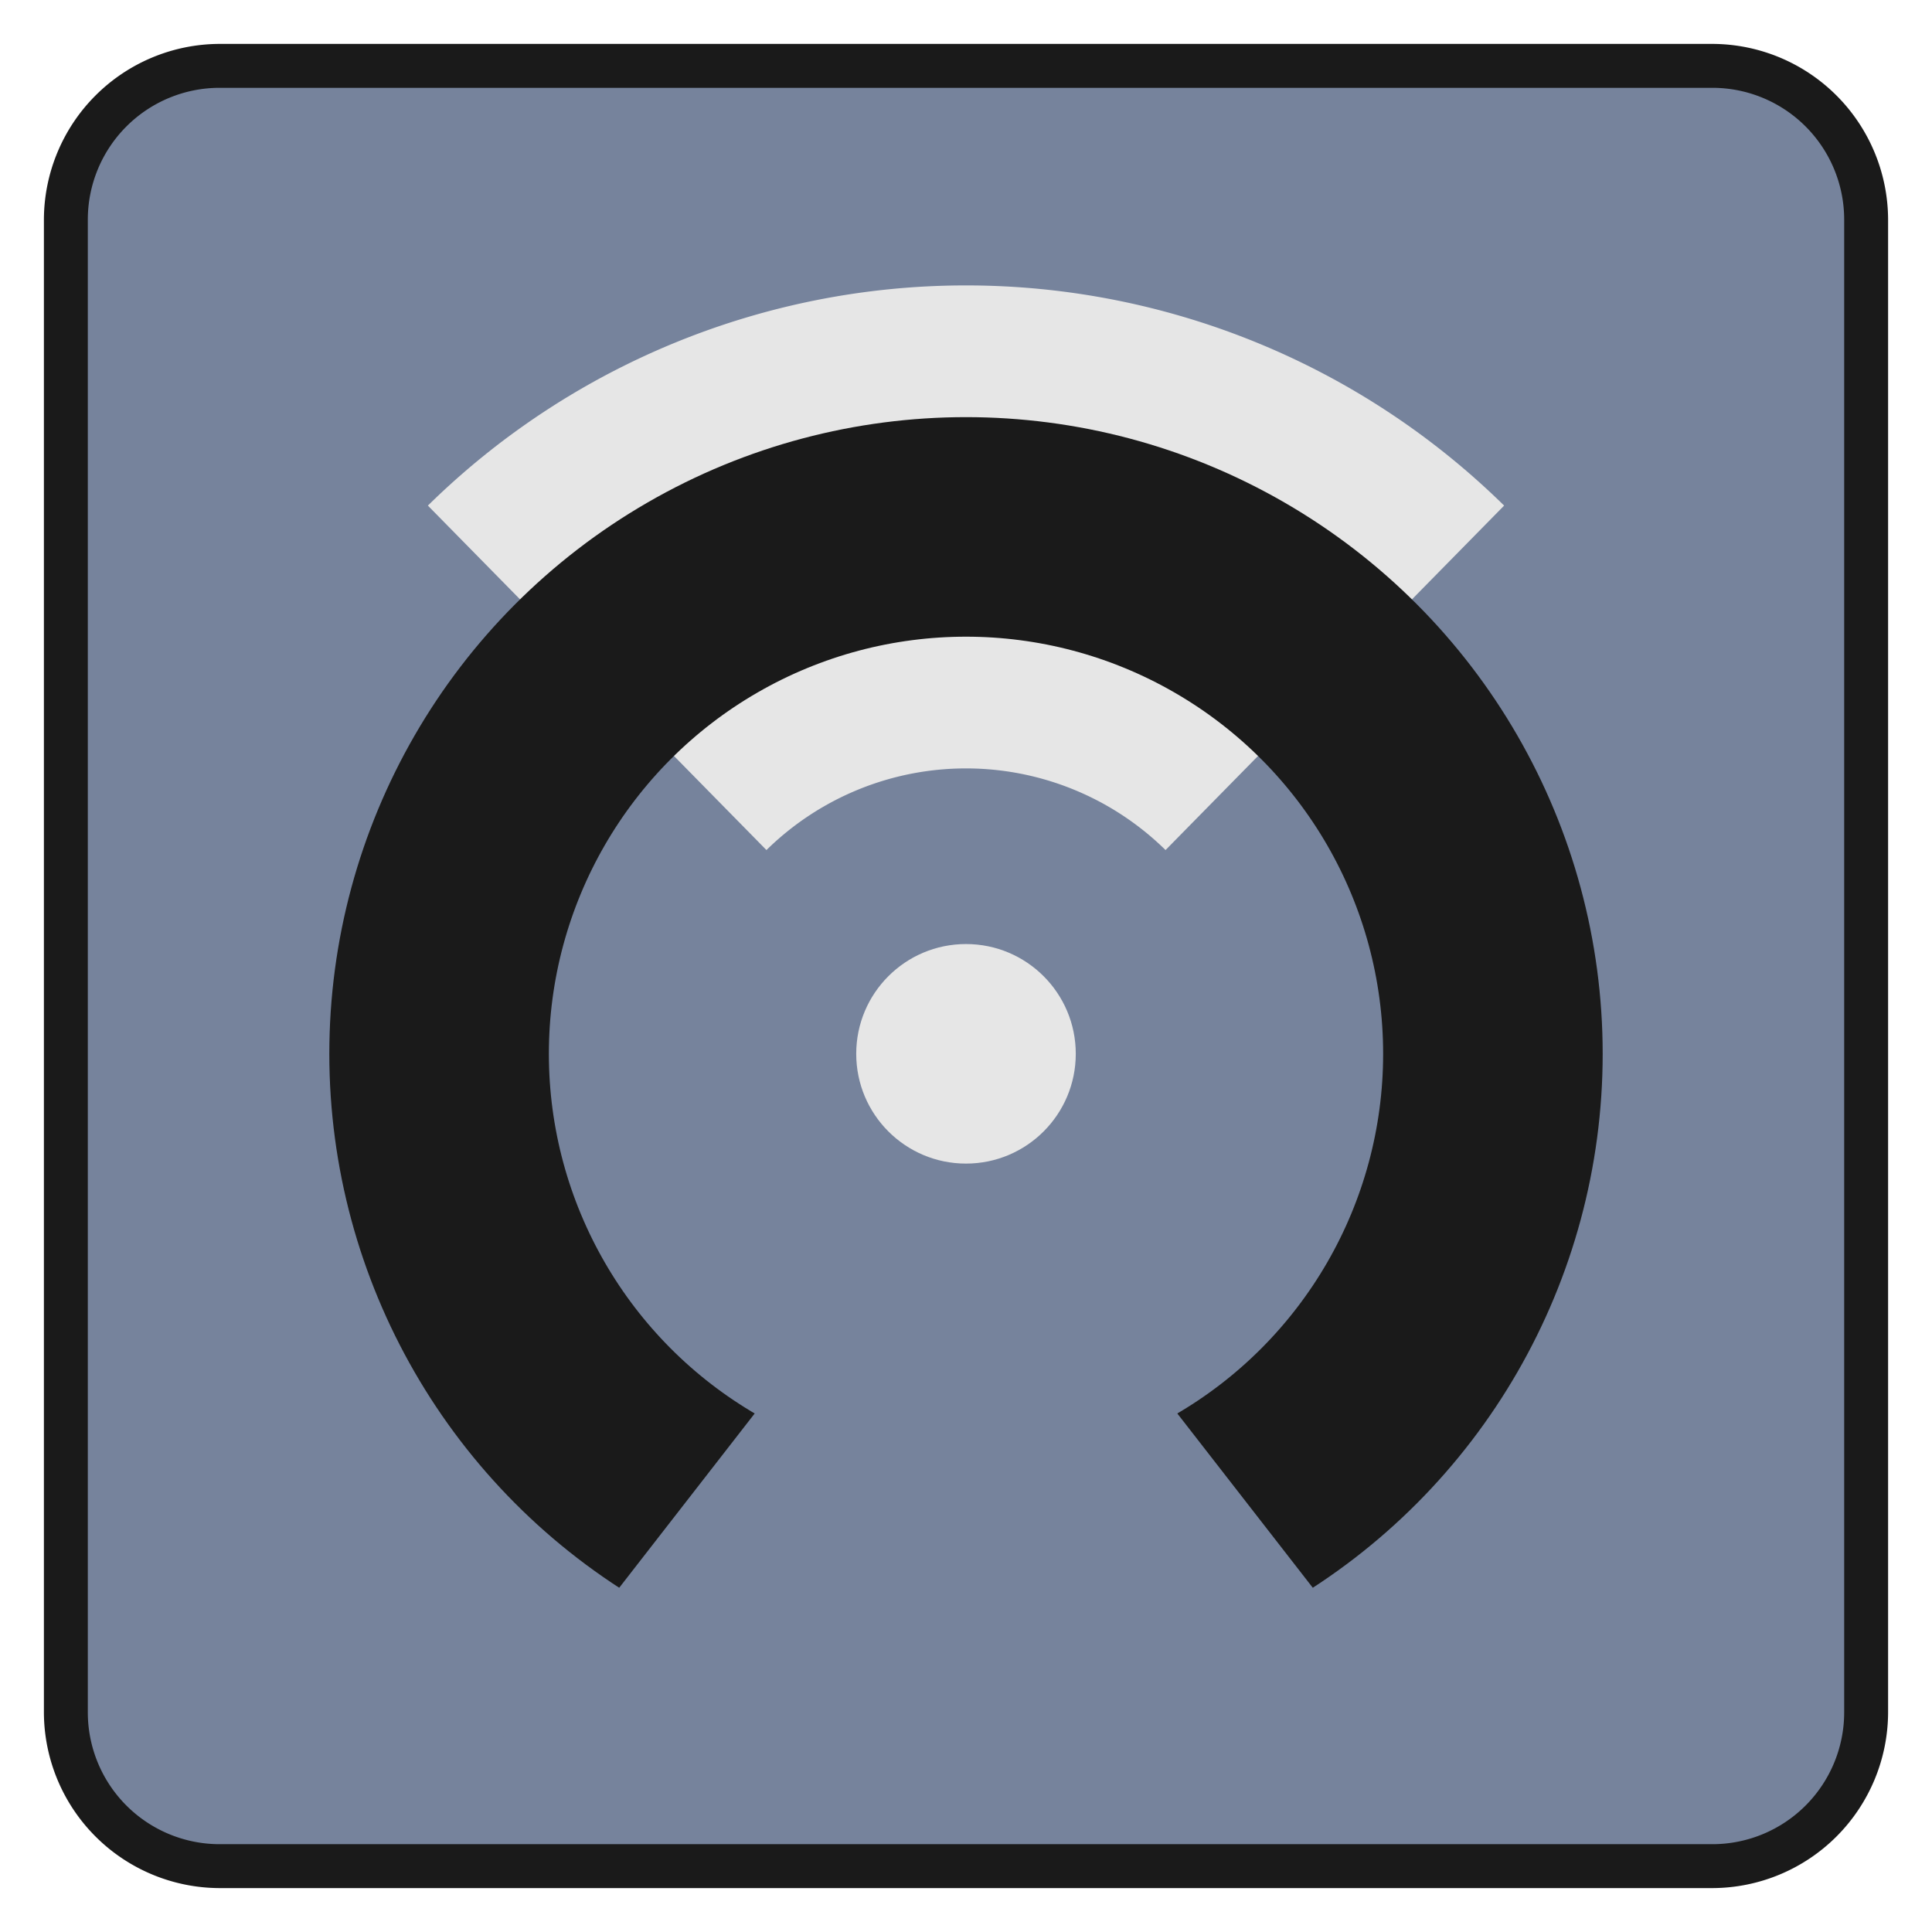 <svg xmlns="http://www.w3.org/2000/svg" width="44" height="44" viewBox="0 0 44 44"><title>MC_Edit_Active</title><rect x="1.5" y="1.5" width="41" height="41" rx="3.5" ry="3.5" fill="#76839c"/><path d="M39,2a3.003,3.003,0,0,1,3,3V39a3.003,3.003,0,0,1-3,3H5a3.003,3.003,0,0,1-3-3V5A3.003,3.003,0,0,1,5,2H39m0-1H5A4.012,4.012,0,0,0,1,5V39a4.012,4.012,0,0,0,4,4H39a4.012,4.012,0,0,0,4-4V5a4.012,4.012,0,0,0-4-4Z" fill="#1a1a1a"/><path d="M13.6,15.437a11.983,11.983,0,0,1,16.8,0" fill="none" stroke="#e6e6e6" stroke-miterlimit="10" stroke-width="11"/><circle cx="22" cy="24" r="12" fill="none" stroke="#1a1a1a" stroke-miterlimit="10" stroke-width="5"/><polygon points="22 26 10.34 41 33.66 41 22 26" fill="#76839c"/><circle cx="22" cy="24" r="2.5" fill="#e6e6e6"/></svg>